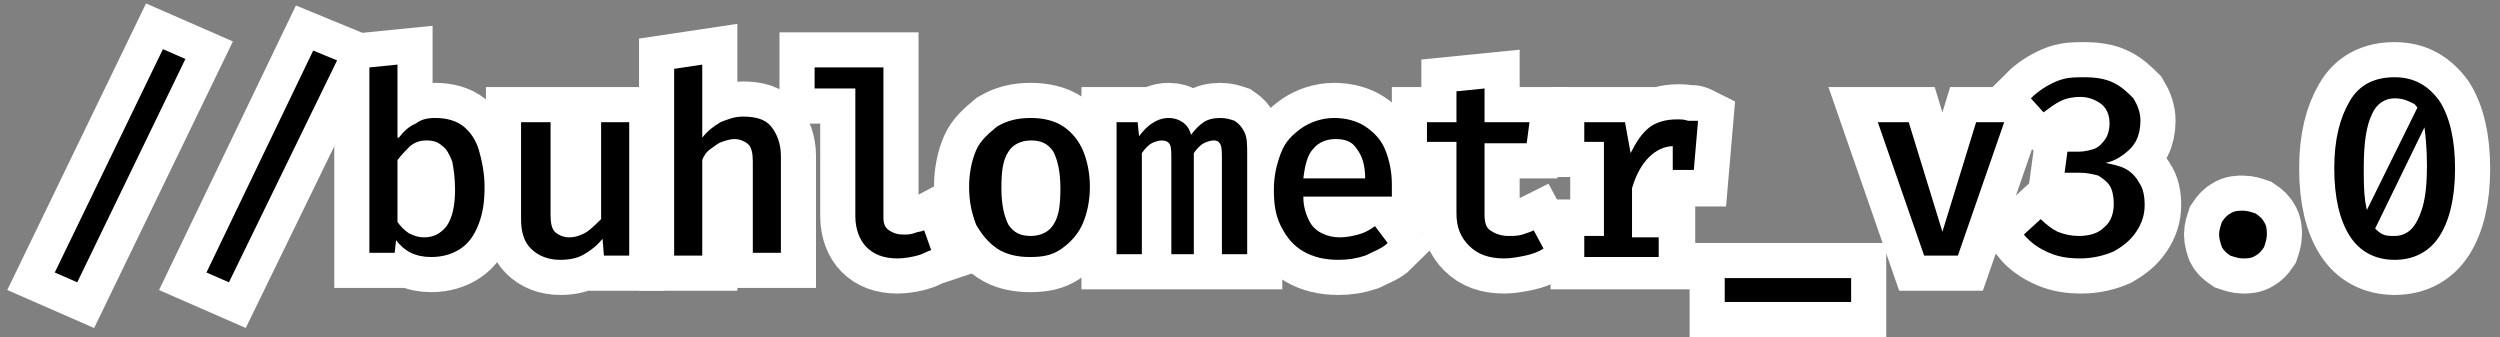 <svg width="178" height="24" viewBox="0 0 178 24" fill="none" xmlns="http://www.w3.org/2000/svg">
<rect x="0" y="0" width="178" height="24" fill="#808080" stroke="none"/>
<g clip-path="url(#clip0_112_1000)">
<path d="M5.5 20.1L3.9 19.4L11.6 3.5L13.2 4.2L5.5 20.1Z" fill="black" stroke="white" stroke-width="5" stroke-miterlimit="10"/>
<path d="M16.3 20.1L14.7 19.4L22.3 3.6L24 4.3L16.3 20.1Z" fill="black" stroke="white" stroke-width="5" stroke-miterlimit="10"/>
<path d="M28.4 9.8C28.7 9.4 29.1 9 29.6 8.8C30 8.5 30.4 8.4 31 8.4C31.8 8.4 32.5 8.6 33 9C33.5 9.4 33.9 10 34.1 10.7C34.3 11.4 34.5 12.3 34.5 13.3C34.5 14.3 34.4 15.1 34.1 15.9C33.8 16.7 33.4 17.3 32.8 17.7C32.2 18.1 31.5 18.3 30.7 18.3C29.6 18.3 28.8 17.9 28.2 17.1L28.1 18H26.3V4.8L28.3 4.6V9.8H28.4ZM30.2 16.9C30.9 16.9 31.4 16.6 31.8 16.1C32.2 15.5 32.4 14.7 32.4 13.5C32.4 12.7 32.3 12 32.2 11.5C32 11 31.8 10.6 31.5 10.4C31.2 10.1 30.8 10 30.4 10C29.9 10 29.6 10.1 29.2 10.4C28.9 10.7 28.6 11 28.3 11.4V15.8C28.5 16.1 28.8 16.4 29.1 16.6C29.5 16.8 29.8 16.9 30.2 16.9Z" fill="black" stroke="white" stroke-width="5" stroke-miterlimit="10"/>
<path d="M39.2 8.7V15.3C39.2 15.9 39.3 16.3 39.5 16.5C39.7 16.7 40.1 16.9 40.5 16.9C40.9 16.9 41.3 16.8 41.8 16.5C42.2 16.2 42.5 15.9 42.8 15.6V8.7H44.8V18.2H43L42.9 17C42.5 17.5 42.1 17.8 41.6 18.1C41.1 18.4 40.5 18.5 39.9 18.5C39 18.5 38.3 18.2 37.8 17.7C37.3 17.2 37.1 16.5 37.1 15.6V8.7H39.2Z" fill="black" stroke="white" stroke-width="5" stroke-miterlimit="10"/>
<path d="M50 4.6V9.8C50.4 9.3 50.8 9 51.3 8.7C51.8 8.5 52.3 8.3 52.9 8.3C53.8 8.3 54.5 8.5 54.9 9C55.3 9.5 55.6 10.2 55.6 11.1V18H53.6V11.5C53.6 10.9 53.5 10.5 53.3 10.3C53.1 10.1 52.7 9.9 52.3 9.9C52 9.9 51.7 10 51.4 10.1C51.1 10.2 50.9 10.4 50.6 10.6C50.3 10.8 50.1 11.1 50 11.4V18.2H48V4.9L50 4.6Z" fill="black" stroke="white" stroke-width="5" stroke-miterlimit="10"/>
<path d="M62.9 4.8V15.5C62.9 15.9 63 16.2 63.3 16.4C63.6 16.6 63.9 16.7 64.3 16.7C64.6 16.7 64.8 16.7 65.1 16.6C65.3 16.5 65.6 16.5 65.8 16.4L66.3 17.8C66 17.9 65.7 18.1 65.3 18.2C64.9 18.3 64.4 18.4 63.9 18.4C62.9 18.4 62.2 18.1 61.7 17.6C61.2 17.1 60.9 16.3 60.9 15.4V6.3H58V4.8H62.9Z" fill="black" stroke="white" stroke-width="5" stroke-miterlimit="10"/>
<path d="M73.4 8.4C74.3 8.4 75.1 8.6 75.7 9C76.3 9.4 76.8 10 77.1 10.7C77.4 11.4 77.6 12.3 77.6 13.3C77.6 14.3 77.4 15.2 77.1 15.9C76.8 16.6 76.3 17.2 75.6 17.7C74.9 18.2 74.2 18.3 73.3 18.3C72.4 18.3 71.6 18.1 71 17.7C70.4 17.3 69.9 16.7 69.5 16C69.2 15.2 69 14.4 69 13.3C69 12.3 69.2 11.4 69.5 10.7C69.8 10 70.4 9.5 71 9C71.7 8.6 72.4 8.4 73.4 8.4ZM73.4 10C72.7 10 72.1 10.3 71.8 10.8C71.4 11.4 71.3 12.2 71.3 13.4C71.3 14.6 71.5 15.4 71.8 16C72.2 16.6 72.7 16.8 73.4 16.8C74.1 16.8 74.7 16.5 75 16C75.4 15.4 75.5 14.6 75.5 13.4C75.5 12.2 75.3 11.4 75 10.8C74.6 10.2 74.1 10 73.4 10Z" fill="black" stroke="white" stroke-width="5" stroke-miterlimit="10"/>
<path d="M86.9 8.4C87.3 8.4 87.6 8.5 87.9 8.6C88.2 8.8 88.4 9 88.6 9.4C88.8 9.8 88.8 10.3 88.8 11V18.1H87V11.4C87 10.9 87 10.5 86.9 10.3C86.8 10.1 86.7 10 86.4 10C86.2 10 85.9 10.1 85.7 10.2C85.5 10.3 85.2 10.6 85 10.9V18.1H83.4V11.4C83.4 10.9 83.4 10.5 83.3 10.3C83.2 10.1 83 10 82.7 10C82.5 10 82.2 10.1 82 10.2C81.8 10.3 81.5 10.6 81.3 10.9V18.1H79.5V8.7H81L81.1 9.7C81.4 9.3 81.7 9 82 8.8C82.3 8.6 82.7 8.4 83.2 8.4C83.6 8.4 83.9 8.5 84.2 8.7C84.5 8.9 84.7 9.2 84.8 9.6C85.1 9.2 85.4 8.9 85.7 8.7C86 8.5 86.4 8.4 86.9 8.4Z" fill="black" stroke="white" stroke-width="5" stroke-miterlimit="10"/>
<path d="M92.8 14.1C92.8 14.7 93 15.3 93.2 15.7C93.4 16.1 93.7 16.4 94.1 16.6C94.5 16.8 94.9 16.9 95.4 16.9C95.9 16.9 96.3 16.8 96.7 16.7C97.1 16.6 97.5 16.4 97.9 16.1L98.8 17.3C98.4 17.7 97.8 17.9 97.2 18.2C96.6 18.4 96 18.5 95.3 18.5C94.3 18.5 93.5 18.3 92.8 17.9C92.1 17.5 91.6 16.9 91.2 16.1C90.8 15.3 90.7 14.5 90.7 13.5C90.7 12.5 90.9 11.7 91.2 10.9C91.5 10.1 92 9.6 92.7 9.1C93.3 8.7 94.1 8.4 95 8.4C95.8 8.4 96.6 8.6 97.2 9C97.8 9.4 98.3 9.9 98.6 10.6C98.9 11.3 99.1 12.2 99.1 13.1C99.1 13.3 99.1 13.4 99.1 13.6C99.1 13.8 99.1 13.9 99.1 14H92.8V14.1ZM95.1 9.9C94.5 9.9 93.9 10.1 93.5 10.6C93.1 11 92.9 11.8 92.8 12.7H97.2C97.2 11.8 97 11.1 96.6 10.6C96.3 10.1 95.8 9.9 95.1 9.9Z" fill="black" stroke="white" stroke-width="5" stroke-miterlimit="10"/>
<path d="M109.9 17.7C109.6 17.9 109.1 18.1 108.6 18.2C108.1 18.3 107.6 18.4 107.1 18.4C106 18.4 105.2 18.1 104.6 17.5C104 16.9 103.7 16.2 103.7 15.2V10.1H101.6V8.7H103.7V6.5L105.7 6.3V8.7H108.9L108.7 10.2H105.7V15.3C105.7 15.8 105.8 16.2 106.1 16.4C106.4 16.6 106.8 16.8 107.4 16.8C107.7 16.8 108.1 16.8 108.4 16.7C108.7 16.6 109 16.5 109.2 16.4L109.9 17.7Z" fill="black" stroke="white" stroke-width="5" stroke-miterlimit="10"/>
<path d="M120.9 8.7L120.6 12.2H119.2V10.2C118.5 10.2 118 10.5 117.5 11C117 11.5 116.6 12.3 116.3 13.2V16.7H118.2V18.1H112.9V16.7H114.3V10.1H112.9V8.7H115.8L116.2 10.9C116.5 10.1 117 9.5 117.5 9.1C118 8.7 118.7 8.5 119.5 8.5C119.8 8.5 120 8.5 120.3 8.6C120.5 8.5 120.7 8.6 120.9 8.7Z" fill="black" stroke="white" stroke-width="5" stroke-miterlimit="10"/>
<path d="M122.8 21.5V19.8H131.8V21.5H122.8Z" fill="black" stroke="white" stroke-width="5" stroke-miterlimit="10"/>
<path d="M142.7 8.7L139.4 18.2H138.2H137L133.7 8.7H135.9L138.1 15.9C138.2 16.1 138.4 16.1 138.5 15.9L140.7 8.7H142.7Z" fill="black" stroke="white" stroke-width="5" stroke-miterlimit="10"/>
<path d="M148.4 5.5C149.2 5.5 149.9 5.6 150.5 5.9C151.1 6.2 151.5 6.6 151.9 7C152.2 7.5 152.4 8 152.4 8.6C152.4 9.1 152.3 9.6 152.1 10C151.9 10.4 151.2 11 151.2 11C151.2 11 150.9 11.8 151.4 12C151.8 12.2 152.2 12.6 152.4 13C152.7 13.4 152.8 14 152.8 14.6C152.8 15.3 152.6 15.9 152.2 16.5C151.8 17.1 151.3 17.5 150.6 17.9C149.9 18.2 149.1 18.4 148.2 18.4C147.4 18.4 146.7 18.3 146 18C145.3 17.7 144.7 17.3 144.2 16.7L145.4 15.6C145.8 16 146.2 16.3 146.6 16.5C147.1 16.7 147.6 16.8 148.1 16.8C148.9 16.8 149.5 16.6 149.9 16.2C150.4 15.8 150.6 15.2 150.6 14.5C150.6 14 150.5 13.5 150.3 13.2C150.1 12.9 149.8 12.7 149.5 12.5C149.1 12.4 148.7 12.3 148.2 12.3H147.1L147.3 10.8H148.1C148.5 10.8 148.9 10.7 149.2 10.6C149.5 10.5 149.8 10.2 150 9.9C150.2 9.6 150.3 9.2 150.3 8.8C150.3 8.2 150.1 7.7 149.7 7.4C149.3 7.1 148.8 6.9 148.2 6.9C147.7 6.9 147.2 7 146.8 7.2C146.4 7.4 146 7.7 145.6 8L144.6 7C145.1 6.5 145.7 6.1 146.4 5.8C147.1 5.5 147.7 5.5 148.4 5.5Z" fill="black" stroke="white" stroke-width="5" stroke-miterlimit="10"/>
<path d="M158 16.7C158 16.4 158.1 16.1 158.2 15.8C158.4 15.5 158.6 15.3 158.8 15.2C159.1 15 159.4 15 159.7 15C160 15 160.3 15.1 160.6 15.2C160.9 15.4 161.1 15.6 161.2 15.8C161.4 16.1 161.4 16.4 161.4 16.7C161.4 17 161.3 17.3 161.2 17.6C161 17.9 160.8 18.1 160.6 18.2C160.3 18.4 160 18.4 159.7 18.4C159.4 18.4 159.1 18.3 158.8 18.2C158.5 18 158.3 17.8 158.2 17.6C158.1 17.3 158 17 158 16.7Z" fill="black" stroke="white" stroke-width="5" stroke-miterlimit="10"/>
<path d="M170.5 5.5C171.9 5.5 172.9 6.1 173.7 7.2C174.4 8.3 174.8 9.9 174.8 12C174.8 14.1 174.4 15.7 173.7 16.8C173 17.9 171.9 18.5 170.5 18.5C169.1 18.5 168 17.9 167.3 16.8C166.6 15.7 166.2 14.1 166.2 12C166.2 9.9 166.6 8.4 167.3 7.2C168 6 169.1 5.5 170.5 5.5ZM170.5 7C169.8 7 169.2 7.4 168.9 8.1C168.5 8.9 168.3 10.1 168.3 11.9C168.3 12.8 168.3 13.6 168.4 14.3C168.5 14.9 168.6 15.4 168.8 15.8C169 16.2 169.2 16.4 169.5 16.6C169.8 16.8 170.1 16.8 170.5 16.8C171 16.8 171.4 16.6 171.7 16.3C172 16 172.3 15.4 172.5 14.7C172.7 14 172.8 13 172.8 11.8C172.8 10.6 172.7 9.6 172.6 8.9C172.5 8.2 172.2 7.7 171.9 7.4C171.5 7.2 171.1 7 170.5 7Z" fill="black" stroke="white" stroke-width="5" stroke-miterlimit="10"/>
<path d="M5.5 20.1L3.9 19.4L11.6 3.5L13.2 4.2L5.5 20.1Z" fill="black"/>
<path d="M16.3 20.1L14.7 19.4L22.3 3.6L24 4.3L16.3 20.1Z" fill="black"/>
<path d="M28.4 9.8C28.7 9.4 29.1 9 29.6 8.8C30 8.5 30.4 8.4 31 8.4C31.8 8.4 32.5 8.6 33 9C33.5 9.4 33.9 10 34.1 10.7C34.3 11.4 34.5 12.3 34.5 13.3C34.5 14.3 34.4 15.1 34.1 15.9C33.8 16.7 33.4 17.3 32.8 17.7C32.2 18.1 31.5 18.3 30.7 18.3C29.6 18.3 28.8 17.9 28.2 17.1L28.1 18H26.3V4.8L28.3 4.6V9.8H28.4ZM30.2 16.9C30.9 16.9 31.4 16.6 31.8 16.1C32.2 15.5 32.4 14.7 32.4 13.5C32.4 12.7 32.3 12 32.2 11.5C32 11 31.8 10.6 31.5 10.4C31.2 10.1 30.8 10 30.4 10C29.9 10 29.6 10.1 29.2 10.4C28.9 10.7 28.6 11 28.3 11.4V15.8C28.5 16.1 28.8 16.4 29.1 16.6C29.5 16.8 29.8 16.9 30.2 16.9Z" fill="black"/>
<path d="M39.2 8.7V15.3C39.2 15.9 39.3 16.3 39.5 16.5C39.7 16.7 40.1 16.9 40.5 16.9C40.9 16.9 41.3 16.8 41.8 16.5C42.2 16.2 42.5 15.9 42.8 15.6V8.7H44.8V18.2H43L42.9 17C42.5 17.5 42.1 17.8 41.6 18.1C41.1 18.4 40.5 18.5 39.9 18.5C39 18.5 38.3 18.2 37.8 17.7C37.3 17.2 37.1 16.5 37.1 15.6V8.7H39.2Z" fill="black"/>
<path d="M50 4.6V9.8C50.4 9.3 50.8 9 51.3 8.7C51.8 8.5 52.3 8.3 52.9 8.3C53.8 8.3 54.5 8.5 54.9 9C55.3 9.5 55.6 10.2 55.6 11.1V18H53.6V11.5C53.6 10.9 53.5 10.5 53.3 10.3C53.1 10.1 52.7 9.9 52.3 9.9C52 9.9 51.7 10 51.4 10.1C51.1 10.2 50.9 10.4 50.6 10.6C50.3 10.8 50.1 11.1 50 11.4V18.2H48V4.9L50 4.6Z" fill="black"/>
<path d="M62.9 4.8V15.5C62.9 15.9 63 16.2 63.3 16.4C63.6 16.6 63.9 16.7 64.3 16.7C64.6 16.7 64.8 16.7 65.1 16.6C65.3 16.5 65.6 16.5 65.8 16.4L66.3 17.8C66 17.9 65.7 18.1 65.3 18.2C64.9 18.3 64.4 18.4 63.9 18.4C62.9 18.4 62.2 18.1 61.7 17.6C61.2 17.1 60.9 16.3 60.9 15.4V6.3H58V4.8H62.9Z" fill="black"/>
<path d="M73.4 8.4C74.3 8.4 75.1 8.6 75.7 9C76.3 9.4 76.8 10 77.1 10.7C77.4 11.4 77.6 12.3 77.6 13.3C77.6 14.3 77.4 15.2 77.1 15.9C76.8 16.6 76.3 17.2 75.6 17.7C74.9 18.2 74.2 18.3 73.3 18.3C72.4 18.3 71.6 18.1 71 17.7C70.4 17.3 69.9 16.7 69.5 16C69.2 15.2 69 14.4 69 13.3C69 12.3 69.2 11.4 69.5 10.7C69.8 10 70.4 9.5 71 9C71.7 8.6 72.4 8.4 73.4 8.4ZM73.4 10C72.7 10 72.1 10.3 71.8 10.8C71.4 11.4 71.3 12.2 71.3 13.4C71.3 14.6 71.5 15.4 71.8 16C72.2 16.6 72.7 16.8 73.4 16.8C74.1 16.8 74.7 16.5 75 16C75.4 15.4 75.5 14.6 75.5 13.4C75.5 12.2 75.3 11.4 75 10.8C74.6 10.2 74.1 10 73.4 10Z" fill="black"/>
<path d="M86.9 8.4C87.3 8.4 87.6 8.5 87.9 8.6C88.2 8.8 88.4 9 88.6 9.4C88.8 9.8 88.8 10.3 88.8 11V18.1H87V11.4C87 10.9 87 10.5 86.9 10.3C86.8 10.1 86.7 10 86.4 10C86.2 10 85.9 10.1 85.7 10.2C85.5 10.3 85.2 10.6 85 10.9V18.1H83.4V11.4C83.4 10.9 83.4 10.5 83.3 10.3C83.2 10.1 83 10 82.7 10C82.5 10 82.2 10.1 82 10.2C81.8 10.3 81.5 10.6 81.3 10.9V18.1H79.5V8.7H81L81.1 9.7C81.4 9.3 81.7 9 82 8.8C82.3 8.6 82.7 8.4 83.2 8.4C83.6 8.4 83.9 8.5 84.2 8.7C84.5 8.9 84.7 9.2 84.8 9.6C85.1 9.2 85.4 8.9 85.7 8.7C86 8.5 86.4 8.4 86.9 8.4Z" fill="black"/>
<path d="M92.8 14.1C92.8 14.7 93 15.3 93.2 15.7C93.4 16.1 93.7 16.4 94.1 16.6C94.5 16.8 94.9 16.9 95.4 16.9C95.9 16.9 96.3 16.8 96.7 16.7C97.1 16.6 97.5 16.4 97.9 16.1L98.8 17.3C98.4 17.7 97.8 17.9 97.2 18.2C96.6 18.4 96 18.5 95.3 18.5C94.3 18.5 93.5 18.3 92.8 17.9C92.1 17.5 91.6 16.9 91.2 16.1C90.8 15.3 90.7 14.5 90.7 13.5C90.7 12.5 90.9 11.7 91.2 10.9C91.5 10.1 92 9.6 92.7 9.1C93.3 8.7 94.1 8.4 95 8.4C95.8 8.4 96.6 8.6 97.2 9C97.8 9.4 98.3 9.9 98.6 10.6C98.9 11.3 99.1 12.2 99.1 13.1C99.1 13.3 99.1 13.4 99.1 13.6C99.1 13.8 99.1 13.9 99.1 14H92.8V14.1ZM95.1 9.9C94.5 9.9 93.9 10.1 93.5 10.6C93.1 11 92.9 11.8 92.8 12.7H97.2C97.2 11.8 97 11.1 96.6 10.6C96.3 10.1 95.8 9.9 95.1 9.9Z" fill="black"/>
<path d="M109.9 17.7C109.6 17.9 109.1 18.1 108.6 18.2C108.1 18.3 107.6 18.4 107.1 18.4C106 18.4 105.2 18.1 104.6 17.5C104 16.9 103.7 16.2 103.7 15.2V10.1H101.6V8.7H103.7V6.5L105.7 6.3V8.7H108.9L108.7 10.2H105.7V15.3C105.7 15.8 105.8 16.2 106.1 16.4C106.4 16.6 106.8 16.8 107.4 16.8C107.7 16.8 108.1 16.8 108.4 16.7C108.7 16.6 109 16.5 109.2 16.4L109.9 17.7Z" fill="black"/>
<path d="M112.8 18.2V16.8H114.2V10.1H112.8V8.7H115.7L116.1 10.9C116.5 10.1 116.9 9.5 117.4 9.1C117.9 8.7 118.6 8.5 119.4 8.5C119.7 8.5 119.9 8.5 120.2 8.6C120.5 8.7 120.6 8.7 120.9 8.8L120.3 10.5C120.1 10.4 119.9 10.4 119.8 10.4C119.6 10.4 119.4 10.4 119.2 10.4C118.5 10.4 117.9 10.7 117.4 11.2C116.9 11.7 116.5 12.4 116.2 13.4V16.9H118.1V18.3H112.8V18.2ZM119.1 12.2V9.8L119.4 8.6H120.9L120.6 12.1H119.1V12.2Z" fill="black"/>
<path d="M122.8 21.5V19.8H131.8V21.5H122.8Z" fill="black"/>
<path d="M142.7 8.7L139.4 18.2H137L133.7 8.7H135.9L138.3 16.5L140.7 8.7H142.7Z" fill="black"/>
<path d="M148.4 5.5C149.2 5.5 149.9 5.6 150.5 5.9C151.1 6.2 151.5 6.6 151.9 7C152.2 7.5 152.4 8 152.4 8.6C152.4 9.1 152.3 9.6 152.1 10C151.9 10.4 151.6 10.7 151.2 11C150.8 11.3 150.4 11.5 149.9 11.6C150.4 11.7 150.9 11.8 151.3 12C151.7 12.2 152.1 12.6 152.3 13C152.6 13.4 152.7 14 152.7 14.6C152.7 15.3 152.5 15.9 152.1 16.5C151.7 17.1 151.2 17.5 150.5 17.9C149.8 18.2 149 18.4 148.1 18.4C147.3 18.4 146.6 18.3 145.9 18C145.2 17.7 144.6 17.3 144.1 16.7L145.3 15.6C145.7 16 146.1 16.3 146.5 16.5C147 16.7 147.5 16.8 148 16.8C148.8 16.8 149.4 16.6 149.8 16.2C150.3 15.8 150.5 15.2 150.5 14.5C150.5 14 150.4 13.5 150.2 13.2C150 12.9 149.7 12.7 149.4 12.5C149 12.4 148.6 12.3 148.1 12.3H147L147.2 10.8H148C148.4 10.8 148.8 10.7 149.1 10.6C149.4 10.5 149.7 10.2 149.9 9.9C150.1 9.6 150.2 9.2 150.2 8.8C150.2 8.2 150 7.7 149.6 7.4C149.2 7.1 148.7 6.9 148.1 6.9C147.6 6.9 147.1 7 146.7 7.2C146.3 7.4 145.9 7.7 145.5 8L144.6 7C145.1 6.5 145.7 6.1 146.4 5.8C147.1 5.5 147.7 5.5 148.4 5.5Z" fill="black"/>
<path d="M158 16.7C158 16.4 158.1 16.1 158.2 15.8C158.4 15.5 158.6 15.3 158.8 15.2C159.1 15 159.4 15 159.7 15C160 15 160.3 15.1 160.6 15.2C160.9 15.4 161.1 15.6 161.2 15.8C161.4 16.1 161.4 16.4 161.4 16.7C161.4 17 161.3 17.3 161.2 17.6C161 17.9 160.8 18.1 160.6 18.2C160.3 18.4 160 18.4 159.7 18.4C159.4 18.4 159.1 18.3 158.8 18.2C158.5 18 158.3 17.8 158.2 17.6C158.1 17.3 158 17 158 16.7Z" fill="black"/>
<path d="M170.5 5.5C171.9 5.5 172.9 6.1 173.7 7.2C174.4 8.3 174.8 9.9 174.8 12C174.8 14.1 174.4 15.7 173.7 16.8C173 17.9 171.9 18.5 170.5 18.5C169.1 18.5 168 17.9 167.3 16.8C166.6 15.7 166.2 14.1 166.2 12C166.2 9.9 166.6 8.4 167.3 7.2C168 6 169.1 5.5 170.5 5.5ZM170.5 7C169.8 7 169.2 7.4 168.9 8.1C168.5 8.9 168.3 10.1 168.3 11.9C168.3 12.8 168.3 13.6 168.4 14.3C168.5 14.9 168.6 15.4 168.8 15.8C169 16.2 169.2 16.4 169.5 16.6C169.8 16.8 170.1 16.8 170.5 16.8C171 16.8 171.4 16.6 171.7 16.3C172 16 172.3 15.4 172.5 14.7C172.7 14 172.8 13 172.8 11.8C172.8 10.6 172.7 9.6 172.6 8.9C172.5 8.2 172.2 7.7 171.9 7.4C171.5 7.2 171.1 7 170.5 7ZM172.2 7.5L172.7 8.9L169 16.5L168.3 15.4L172.2 7.5Z" fill="black"/>
</g>
<defs>
<clipPath id="clip0_112_1000">
<rect width="178" height="24" fill="white"/>
</clipPath>
</defs>
</svg>
